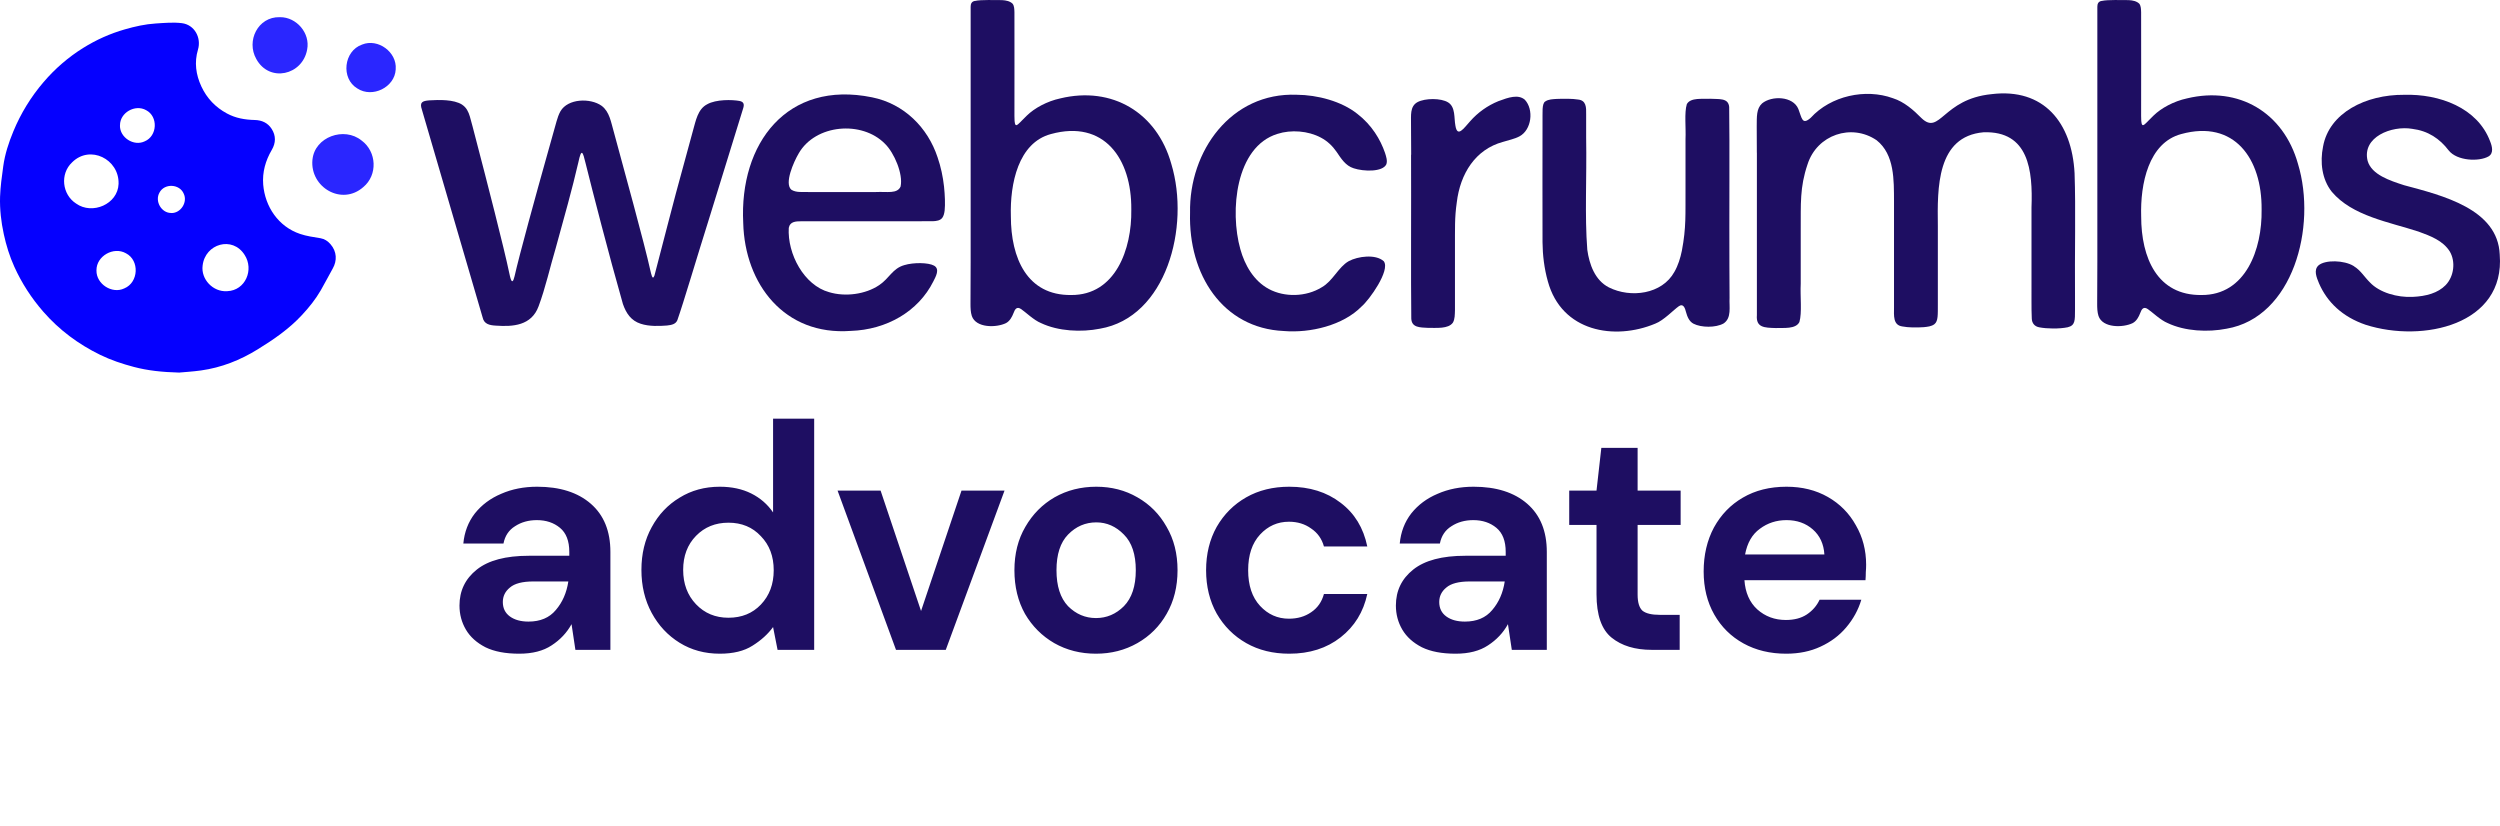 <svg width="327" height="108" viewBox="0 0 327 108" fill="none" xmlns="http://www.w3.org/2000/svg">
<path d="M67.912 85.504C66.12 85.504 64.65 85.224 63.502 84.664C62.354 84.076 61.5 83.306 60.94 82.354C60.38 81.402 60.1 80.352 60.1 79.204C60.1 77.272 60.856 75.704 62.368 74.5C63.88 73.296 66.148 72.694 69.172 72.694H74.464V72.19C74.464 70.762 74.058 69.712 73.246 69.04C72.434 68.368 71.426 68.032 70.222 68.032C69.13 68.032 68.178 68.298 67.366 68.83C66.554 69.334 66.05 70.09 65.854 71.098H60.604C60.744 69.586 61.248 68.27 62.116 67.15C63.012 66.03 64.16 65.176 65.56 64.588C66.96 63.972 68.528 63.664 70.264 63.664C73.232 63.664 75.57 64.406 77.278 65.89C78.986 67.374 79.84 69.474 79.84 72.19V85H75.262L74.758 81.64C74.142 82.76 73.274 83.684 72.154 84.412C71.062 85.14 69.648 85.504 67.912 85.504ZM69.13 81.304C70.67 81.304 71.86 80.8 72.7 79.792C73.568 78.784 74.114 77.538 74.338 76.054H69.76C68.332 76.054 67.31 76.32 66.694 76.852C66.078 77.356 65.77 77.986 65.77 78.742C65.77 79.554 66.078 80.184 66.694 80.632C67.31 81.08 68.122 81.304 69.13 81.304ZM94.146 85.504C92.186 85.504 90.436 85.028 88.896 84.076C87.356 83.124 86.138 81.822 85.242 80.17C84.346 78.518 83.898 76.642 83.898 74.542C83.898 72.442 84.346 70.58 85.242 68.956C86.138 67.304 87.356 66.016 88.896 65.092C90.436 64.14 92.186 63.664 94.146 63.664C95.714 63.664 97.086 63.958 98.262 64.546C99.438 65.134 100.39 65.96 101.118 67.024V54.76H106.494V85H101.706L101.118 82.018C100.446 82.942 99.55 83.754 98.43 84.454C97.338 85.154 95.91 85.504 94.146 85.504ZM95.28 80.8C97.016 80.8 98.43 80.226 99.522 79.078C100.642 77.902 101.202 76.404 101.202 74.584C101.202 72.764 100.642 71.28 99.522 70.132C98.43 68.956 97.016 68.368 95.28 68.368C93.572 68.368 92.158 68.942 91.038 70.09C89.918 71.238 89.358 72.722 89.358 74.542C89.358 76.362 89.918 77.86 91.038 79.036C92.158 80.212 93.572 80.8 95.28 80.8ZM117.197 85L109.553 64.168H115.181L120.473 79.918L125.765 64.168H131.393L123.707 85H117.197ZM143.354 85.504C141.338 85.504 139.518 85.042 137.894 84.118C136.298 83.194 135.024 81.92 134.072 80.296C133.148 78.644 132.686 76.74 132.686 74.584C132.686 72.428 133.162 70.538 134.114 68.914C135.066 67.262 136.34 65.974 137.936 65.05C139.56 64.126 141.38 63.664 143.396 63.664C145.384 63.664 147.176 64.126 148.772 65.05C150.396 65.974 151.67 67.262 152.594 68.914C153.546 70.538 154.022 72.428 154.022 74.584C154.022 76.74 153.546 78.644 152.594 80.296C151.67 81.92 150.396 83.194 148.772 84.118C147.148 85.042 145.342 85.504 143.354 85.504ZM143.354 80.842C144.754 80.842 145.972 80.324 147.008 79.288C148.044 78.224 148.562 76.656 148.562 74.584C148.562 72.512 148.044 70.958 147.008 69.922C145.972 68.858 144.768 68.326 143.396 68.326C141.968 68.326 140.736 68.858 139.7 69.922C138.692 70.958 138.188 72.512 138.188 74.584C138.188 76.656 138.692 78.224 139.7 79.288C140.736 80.324 141.954 80.842 143.354 80.842ZM168.635 85.504C166.507 85.504 164.631 85.042 163.007 84.118C161.383 83.194 160.095 81.906 159.143 80.254C158.219 78.602 157.757 76.712 157.757 74.584C157.757 72.456 158.219 70.566 159.143 68.914C160.095 67.262 161.383 65.974 163.007 65.05C164.631 64.126 166.507 63.664 168.635 63.664C171.295 63.664 173.535 64.364 175.355 65.764C177.175 67.136 178.337 69.04 178.841 71.476H173.171C172.891 70.468 172.331 69.684 171.491 69.124C170.679 68.536 169.713 68.242 168.593 68.242C167.109 68.242 165.849 68.802 164.813 69.922C163.777 71.042 163.259 72.596 163.259 74.584C163.259 76.572 163.777 78.126 164.813 79.246C165.849 80.366 167.109 80.926 168.593 80.926C169.713 80.926 170.679 80.646 171.491 80.086C172.331 79.526 172.891 78.728 173.171 77.692H178.841C178.337 80.044 177.175 81.934 175.355 83.362C173.535 84.79 171.295 85.504 168.635 85.504ZM190.394 85.504C188.602 85.504 187.132 85.224 185.984 84.664C184.836 84.076 183.982 83.306 183.422 82.354C182.862 81.402 182.582 80.352 182.582 79.204C182.582 77.272 183.338 75.704 184.85 74.5C186.362 73.296 188.63 72.694 191.654 72.694H196.946V72.19C196.946 70.762 196.54 69.712 195.728 69.04C194.916 68.368 193.908 68.032 192.704 68.032C191.612 68.032 190.66 68.298 189.848 68.83C189.036 69.334 188.532 70.09 188.336 71.098H183.086C183.226 69.586 183.73 68.27 184.598 67.15C185.494 66.03 186.642 65.176 188.042 64.588C189.442 63.972 191.01 63.664 192.746 63.664C195.714 63.664 198.052 64.406 199.76 65.89C201.468 67.374 202.322 69.474 202.322 72.19V85H197.744L197.24 81.64C196.624 82.76 195.756 83.684 194.636 84.412C193.544 85.14 192.13 85.504 190.394 85.504ZM191.612 81.304C193.152 81.304 194.342 80.8 195.182 79.792C196.05 78.784 196.596 77.538 196.82 76.054H192.242C190.814 76.054 189.792 76.32 189.176 76.852C188.56 77.356 188.252 77.986 188.252 78.742C188.252 79.554 188.56 80.184 189.176 80.632C189.792 81.08 190.604 81.304 191.612 81.304ZM216.048 85C213.864 85 212.114 84.468 210.798 83.404C209.482 82.34 208.824 80.45 208.824 77.734V68.662H205.254V64.168H208.824L209.454 58.582H214.2V64.168H219.828V68.662H214.2V77.776C214.2 78.784 214.41 79.484 214.83 79.876C215.278 80.24 216.034 80.422 217.098 80.422H219.702V85H216.048ZM233.632 85.504C231.532 85.504 229.67 85.056 228.046 84.16C226.422 83.264 225.148 82.004 224.224 80.38C223.3 78.756 222.838 76.88 222.838 74.752C222.838 72.596 223.286 70.678 224.182 68.998C225.106 67.318 226.366 66.016 227.962 65.092C229.586 64.14 231.49 63.664 233.674 63.664C235.718 63.664 237.524 64.112 239.092 65.008C240.66 65.904 241.878 67.136 242.746 68.704C243.642 70.244 244.09 71.966 244.09 73.87C244.09 74.178 244.076 74.5 244.048 74.836C244.048 75.172 244.034 75.522 244.006 75.886H228.172C228.284 77.51 228.844 78.784 229.852 79.708C230.888 80.632 232.134 81.094 233.59 81.094C234.682 81.094 235.592 80.856 236.32 80.38C237.076 79.876 237.636 79.232 238 78.448H243.46C243.068 79.764 242.41 80.968 241.486 82.06C240.59 83.124 239.47 83.964 238.126 84.58C236.81 85.196 235.312 85.504 233.632 85.504ZM233.674 68.032C232.358 68.032 231.196 68.41 230.188 69.166C229.18 69.894 228.536 71.014 228.256 72.526H238.63C238.546 71.154 238.042 70.062 237.118 69.25C236.194 68.438 235.046 68.032 233.674 68.032Z" fill="#1E0E62"/>
<path opacity="0.85" d="M40.871 20.884C41.158 17.906 45.019 16.528 47.294 18.379C49.275 19.829 49.433 22.893 47.51 24.479C44.704 26.948 40.548 24.508 40.864 20.927V20.877L40.871 20.884Z" fill="#0500FF"/>
<path opacity="0.85" d="M36.63 2.246C38.797 2.232 40.599 4.349 40.175 6.481C39.572 9.853 35.223 10.837 33.523 7.715C32.181 5.347 33.738 2.182 36.58 2.246H36.63Z" fill="#0500FF"/>
<path opacity="0.85" d="M51.758 9.093C51.629 11.425 48.708 12.853 46.749 11.576C44.553 10.277 44.955 6.66 47.366 5.827C49.44 4.981 51.938 6.825 51.758 9.042V9.093Z" fill="#0500FF"/>
<path d="M23.475 48.736C21.143 48.671 19.32 48.47 17.519 47.997C15.997 47.595 14.505 47.1 13.098 46.411C10.249 45.018 7.752 43.167 5.656 40.763C4.106 38.983 2.843 37.031 1.874 34.892C1.257 33.529 0.812 32.093 0.496 30.629C0.144 29.008 -0.042 27.371 0.008 25.728C0.051 24.4 0.245 23.073 0.424 21.752C0.64 20.173 1.135 18.659 1.745 17.188C2.721 14.827 4.041 12.674 5.706 10.729C7.199 8.985 8.921 7.492 10.866 6.279C12.567 5.217 14.397 4.392 16.335 3.839C17.662 3.459 18.997 3.158 20.375 3.071C21.509 3 22.657 2.892 23.777 3.028C25.449 3.229 26.36 4.945 25.894 6.495C25.399 8.152 25.621 9.767 26.339 11.31C27.056 12.853 28.176 14.03 29.683 14.841C30.817 15.458 32.044 15.666 33.315 15.695C34.24 15.716 35.023 16.061 35.532 16.858C36.106 17.747 36.085 18.695 35.553 19.599C34.728 21.006 34.298 22.52 34.427 24.149C34.664 27.02 36.4 29.632 39.235 30.593C40.096 30.888 41.015 31.01 41.919 31.16C42.465 31.254 42.881 31.541 43.225 31.936C44.079 32.912 44.094 34.11 43.534 35.1C42.996 36.048 42.508 37.024 41.962 37.964C41.28 39.141 40.434 40.203 39.501 41.2C37.814 43.023 35.805 44.401 33.709 45.693C31.413 47.114 28.958 48.083 26.289 48.456C25.198 48.607 24.093 48.671 23.468 48.729L23.475 48.736ZM15.509 24.013C15.588 20.826 11.778 18.896 9.431 21.235C7.816 22.75 8.125 25.448 9.955 26.625C12.072 28.139 15.416 26.704 15.509 24.056V24.013ZM29.726 38.086C32.109 37.993 33.243 35.266 32.001 33.349C30.415 30.823 26.834 31.878 26.504 34.727C26.26 36.536 27.875 38.208 29.683 38.086H29.726ZM12.617 35.388C12.589 37.153 14.663 38.495 16.263 37.72C18.136 36.945 18.28 34.053 16.471 33.127C14.856 32.215 12.61 33.486 12.617 35.344V35.38V35.388ZM15.689 16.42C15.66 17.991 17.505 19.176 18.925 18.487C20.59 17.798 20.712 15.236 19.112 14.41C17.677 13.6 15.682 14.733 15.696 16.384V16.42H15.689ZM22.421 27.866C23.64 27.888 24.566 26.453 24.035 25.34C23.497 24.041 21.502 23.948 20.856 25.197C20.224 26.316 21.107 27.866 22.392 27.859H22.421V27.866Z" fill="#0500FF"/>
<path d="M60.463 13.707C61.002 14.059 61.282 14.633 61.461 15.25C61.691 16.018 61.92 16.987 62.214 18.085C63.635 23.51 65.982 32.66 66.578 35.567C66.721 36.177 66.951 37.612 67.303 36.141C67.905 33.443 70.159 25.254 71.566 20.259C72.003 18.695 72.427 17.166 72.8 15.86C72.929 15.415 73.08 14.956 73.309 14.554C74.278 12.875 77.228 12.789 78.699 13.844C79.732 14.618 79.919 15.996 80.263 17.166C81.584 22.061 84.282 31.799 85.079 35.431C85.165 35.732 85.33 36.787 85.603 36.041C86.356 33.22 88.165 26.036 89.45 21.458C89.902 19.779 90.239 18.537 90.648 17.059C91.007 15.817 91.258 14.281 92.492 13.643C93.684 12.968 95.793 13.04 96.691 13.198C97.279 13.298 97.387 13.628 97.2 14.188C96.03 17.948 94.337 23.482 92.923 28.039C91.007 34.124 89.45 39.457 88.595 41.889C88.373 42.413 87.82 42.514 87.239 42.578C86.349 42.643 84.935 42.729 83.787 42.342C82.553 41.94 81.907 40.999 81.476 39.758C79.603 33.199 77.465 24.852 76.596 21.357C76.237 19.857 76.058 19.305 75.656 21.207C74.845 24.723 73.797 28.426 72.678 32.488C71.975 34.828 71.343 37.677 70.446 40.067C69.513 42.6 67.087 42.751 64.87 42.593C64.03 42.55 63.312 42.392 63.126 41.516C61.927 37.433 56.459 18.709 55.181 14.332C54.851 13.37 55.246 13.198 56.165 13.126C57.406 13.054 59.351 12.989 60.442 13.686L60.471 13.707H60.463Z" fill="#1E0E62"/>
<path d="M103.171 29.783C102.97 33.242 105.188 37.325 108.446 38.215C110.527 38.847 113.197 38.517 115.005 37.289C116.34 36.392 116.727 35.122 118.285 34.677C119.49 34.311 121.428 34.333 122.167 34.742C122.978 35.187 122.39 36.191 122.081 36.809C120.108 40.756 115.952 43.131 111.273 43.282C102.597 43.921 97.422 37.16 97.214 29.166C96.683 18.767 102.934 10.456 114.072 12.731C118.27 13.578 121.356 16.7 122.634 20.575C123.064 21.817 123.337 23.109 123.481 24.415C123.595 25.513 123.646 26.718 123.56 27.537C123.516 27.874 123.445 28.225 123.251 28.491C122.971 28.857 122.49 28.914 122.017 28.936C118.636 28.957 108.532 28.936 104.778 28.943C104.111 28.943 103.336 28.979 103.185 29.761V29.79L103.171 29.783ZM117.804 24.357C118.134 22.771 116.986 20.008 115.751 18.803C112.737 15.731 106.659 16.248 104.47 20.066C103.824 21.157 102.539 24.027 103.523 24.824C104.161 25.218 104.936 25.089 105.726 25.118C107.204 25.118 108.761 25.118 110.326 25.118C111.819 25.118 113.319 25.118 114.567 25.118C116.053 25.046 117.366 25.391 117.804 24.386V24.357Z" fill="#1E0E62"/>
<path d="M127.543 0.122C127.923 0.029 128.59 0.007 129.365 0C130.456 0.065 131.755 -0.187 132.451 0.488C132.674 0.789 132.674 1.198 132.688 1.6C132.702 4.428 132.688 12.057 132.688 15.171C132.702 15.53 132.674 16.154 132.846 16.341C132.918 16.406 133.025 16.363 133.176 16.241C133.528 15.939 133.922 15.473 134.303 15.128C135.3 14.145 136.958 13.241 138.695 12.868C145.462 11.239 151.326 14.719 153.206 21.436C155.703 29.689 152.546 41.516 143.862 42.995C141.429 43.475 138.422 43.332 136.154 42.255C135.221 41.875 134.159 40.835 133.571 40.433C132.982 40.031 132.746 40.469 132.566 40.957C132.372 41.459 132.085 41.997 131.583 42.263C130.327 42.88 127.65 42.923 127.112 41.323C126.954 40.835 126.94 40.275 126.94 39.744C126.94 38.029 126.961 35.847 126.961 34.225C126.954 27.967 126.961 9.925 126.961 0.89C126.961 0.51 127.076 0.208 127.499 0.122H127.521H127.543ZM147.974 27.393C148.032 20.733 144.393 15.63 137.468 17.532C133.183 18.673 132.092 24.041 132.222 28.304C132.222 33.751 134.339 38.66 140.109 38.588C145.907 38.624 148.053 32.581 147.974 27.45V27.386V27.393Z" fill="#1E0E62"/>
<path d="M181.001 34.175C181.883 35.352 179.099 39.242 178.094 40.088C175.69 42.55 171.398 43.59 167.911 43.296C159.916 42.93 155.423 35.904 155.66 27.831C155.51 19.771 161.021 12.064 169.604 12.394C172.317 12.408 175.489 13.248 177.549 14.899C179.436 16.355 180.563 18.257 181.159 19.994C181.309 20.468 181.503 21.027 181.331 21.494C180.843 22.52 178.353 22.441 177.061 22.011C175.984 21.673 175.425 20.74 174.807 19.836C174.298 19.104 173.63 18.451 172.769 17.999C171.111 17.109 168.872 16.937 167.093 17.511C161.595 19.205 160.842 27.637 162.234 32.582C162.815 34.692 163.999 36.744 165.959 37.799C168.025 38.911 170.832 38.847 172.884 37.577C174.341 36.758 175.044 34.943 176.415 34.16C177.613 33.515 179.931 33.213 180.986 34.16L181.001 34.182V34.175Z" fill="#1E0E62"/>
<path d="M184.582 20.231C184.582 19.032 184.575 17.475 184.56 16.198C184.582 15.157 184.381 13.915 185.414 13.356C186.397 12.832 188.471 12.81 189.412 13.392C190.402 14.009 190.172 15.444 190.366 16.427C190.624 18.063 191.471 16.765 192.289 15.867C193.294 14.719 194.571 13.808 195.985 13.234C197.327 12.731 198.576 12.308 199.444 13.04C200.657 14.332 200.341 16.987 198.748 17.834C198.095 18.185 197.306 18.329 196.588 18.559C192.978 19.535 190.99 22.721 190.545 26.489C190.251 28.527 190.323 29.926 190.309 32.345C190.309 34.914 190.309 38.531 190.309 40.576C190.287 41.136 190.309 41.739 190.036 42.205C189.433 43.052 187.854 42.866 186.821 42.887C185.708 42.83 184.646 42.858 184.596 41.667C184.531 36.78 184.596 26.482 184.567 20.281V20.238L184.582 20.231Z" fill="#1E0E62"/>
<path d="M226.206 34.67C226.206 35.876 226.22 37.612 226.227 38.955C226.163 40.117 226.529 41.595 225.438 42.313C224.397 42.887 222.517 42.858 221.512 42.342C220.938 42.048 220.687 41.395 220.529 40.813C220.407 40.311 220.178 39.651 219.603 40.045C218.907 40.526 217.608 41.918 216.503 42.335C211.178 44.559 204.26 43.397 202.459 36.801C201.985 35.129 201.777 33.35 201.762 31.692C201.741 27.673 201.762 20.346 201.762 15.789C201.791 14.848 201.64 13.521 202.136 13.262C202.545 12.982 203.097 12.975 203.6 12.94C204.525 12.904 205.681 12.896 206.399 13.018C207.482 13.119 207.489 14.045 207.468 14.956C207.468 15.745 207.468 16.786 207.468 17.963C207.561 23.532 207.267 28.096 207.619 32.675C207.884 34.584 208.616 36.658 210.439 37.591C213.281 39.019 217.4 38.502 219.015 35.553C219.481 34.749 219.797 33.752 219.991 32.783C220.572 29.718 220.443 28.003 220.465 24.738C220.465 22.592 220.465 20.353 220.465 18.207C220.536 16.714 220.292 14.741 220.637 13.621C221.132 12.724 222.682 12.975 223.701 12.918C224.828 12.997 226.062 12.767 226.177 13.987C226.249 18.58 226.177 28.678 226.206 34.627V34.663V34.67Z" fill="#1E0E62"/>
<path d="M229.794 19.965C229.794 18.853 229.794 17.69 229.78 16.563C229.794 15.257 229.722 14.224 230.476 13.528C231.732 12.487 234.531 12.559 235.227 14.26C235.686 15.415 235.7 16.427 236.842 15.408C239.461 12.537 244.004 11.54 247.592 12.846C249.063 13.312 250.283 14.389 251.324 15.444C253.749 17.783 254.087 12.954 260.488 12.315C267.313 11.475 271.009 16.025 271.354 22.656C271.519 27.307 271.361 33.098 271.411 38.796C271.411 39.385 271.411 39.952 271.411 40.519C271.404 41.904 271.454 42.564 270.449 42.808C269.323 43.038 267.722 43.002 266.746 42.815C266.136 42.708 265.777 42.284 265.756 41.667C265.691 40.267 265.734 38.602 265.72 36.292C265.72 33.278 265.72 30.156 265.72 27.142C265.899 22.29 265.368 17.102 259.448 17.302C253.312 17.841 253.405 24.587 253.47 29.546C253.47 31.835 253.47 33.974 253.47 36.292C253.47 37.569 253.47 38.631 253.47 39.779C253.462 41.143 253.527 41.997 253.025 42.399C252.637 42.7 252.113 42.743 251.625 42.794C250.707 42.858 249.566 42.851 248.834 42.7C247.578 42.535 247.736 41.243 247.736 40.232C247.736 36.679 247.736 29.61 247.736 26.316C247.721 23.582 247.822 20.216 245.461 18.343C242.174 16.104 237.66 17.618 236.425 21.501C235.399 24.522 235.557 26.668 235.535 30.113C235.535 32.409 235.535 34.806 235.535 37.11C235.449 38.739 235.722 40.885 235.363 42.119C234.882 43.081 233.289 42.865 232.249 42.908C230.799 42.865 229.665 42.858 229.801 41.222C229.801 36.694 229.801 25.9 229.801 19.965H229.794Z" fill="#1E0E62"/>
<path d="M274.913 0.122C275.293 0.029 275.961 0.007 276.736 0C277.827 0.065 279.126 -0.187 279.822 0.488C280.044 0.789 280.044 1.198 280.059 1.6C280.073 4.428 280.059 12.057 280.059 15.171C280.073 15.53 280.044 16.154 280.217 16.341C280.288 16.406 280.396 16.363 280.547 16.241C280.898 15.939 281.293 15.473 281.673 15.128C282.671 14.145 284.329 13.241 286.065 12.868C292.833 11.239 298.696 14.719 300.576 21.436C303.074 29.689 299.916 41.516 291.233 42.995C288.8 43.475 285.793 43.332 283.525 42.255C282.592 41.875 281.53 40.835 280.941 40.433C280.353 40.031 280.116 40.469 279.937 40.957C279.743 41.459 279.456 41.997 278.954 42.263C277.698 42.88 275.021 42.923 274.483 41.323C274.325 40.835 274.31 40.275 274.31 39.744C274.31 38.029 274.332 35.847 274.332 34.225C274.325 27.967 274.332 9.925 274.332 0.89C274.332 0.51 274.447 0.208 274.87 0.122H274.892H274.913ZM295.818 27.393C295.876 20.733 292.237 15.63 285.312 17.532C281.028 18.673 279.937 24.041 280.066 28.304C280.066 33.751 282.183 38.66 287.953 38.588C293.752 38.624 295.897 32.581 295.818 27.45V27.386V27.393Z" fill="#1E0E62"/>
<path d="M307.896 34.828C308.765 35.352 309.267 36.234 309.985 36.938C311.241 38.279 313.587 38.933 315.582 38.832C317.348 38.753 318.877 38.33 319.888 37.296C321.001 36.141 321.209 34.21 320.434 32.897C319.537 31.469 317.929 30.873 316.343 30.292C312.525 29.043 307.674 28.261 305.004 25.089C303.691 23.438 303.447 21.199 303.856 19.168C304.653 14.748 309.454 12.365 314.449 12.401C319.07 12.264 324.051 14.087 325.701 18.472C325.967 19.118 326.211 20.037 325.5 20.46C324.245 21.171 321.381 21.056 320.29 19.678C319.113 18.135 317.592 17.109 315.504 16.85C312.855 16.398 308.894 17.913 309.691 21.063C310.229 22.85 312.568 23.618 314.463 24.228C319.465 25.57 326.728 27.328 326.965 33.306C327.697 42.485 316.925 44.868 309.439 42.485C306.375 41.444 304.387 39.507 303.325 37.059C303.024 36.32 302.579 35.323 303.268 34.706C304.15 33.959 306.626 34.031 307.853 34.792L307.889 34.813L307.896 34.828Z" fill="#1E0E62"/>
</svg>
